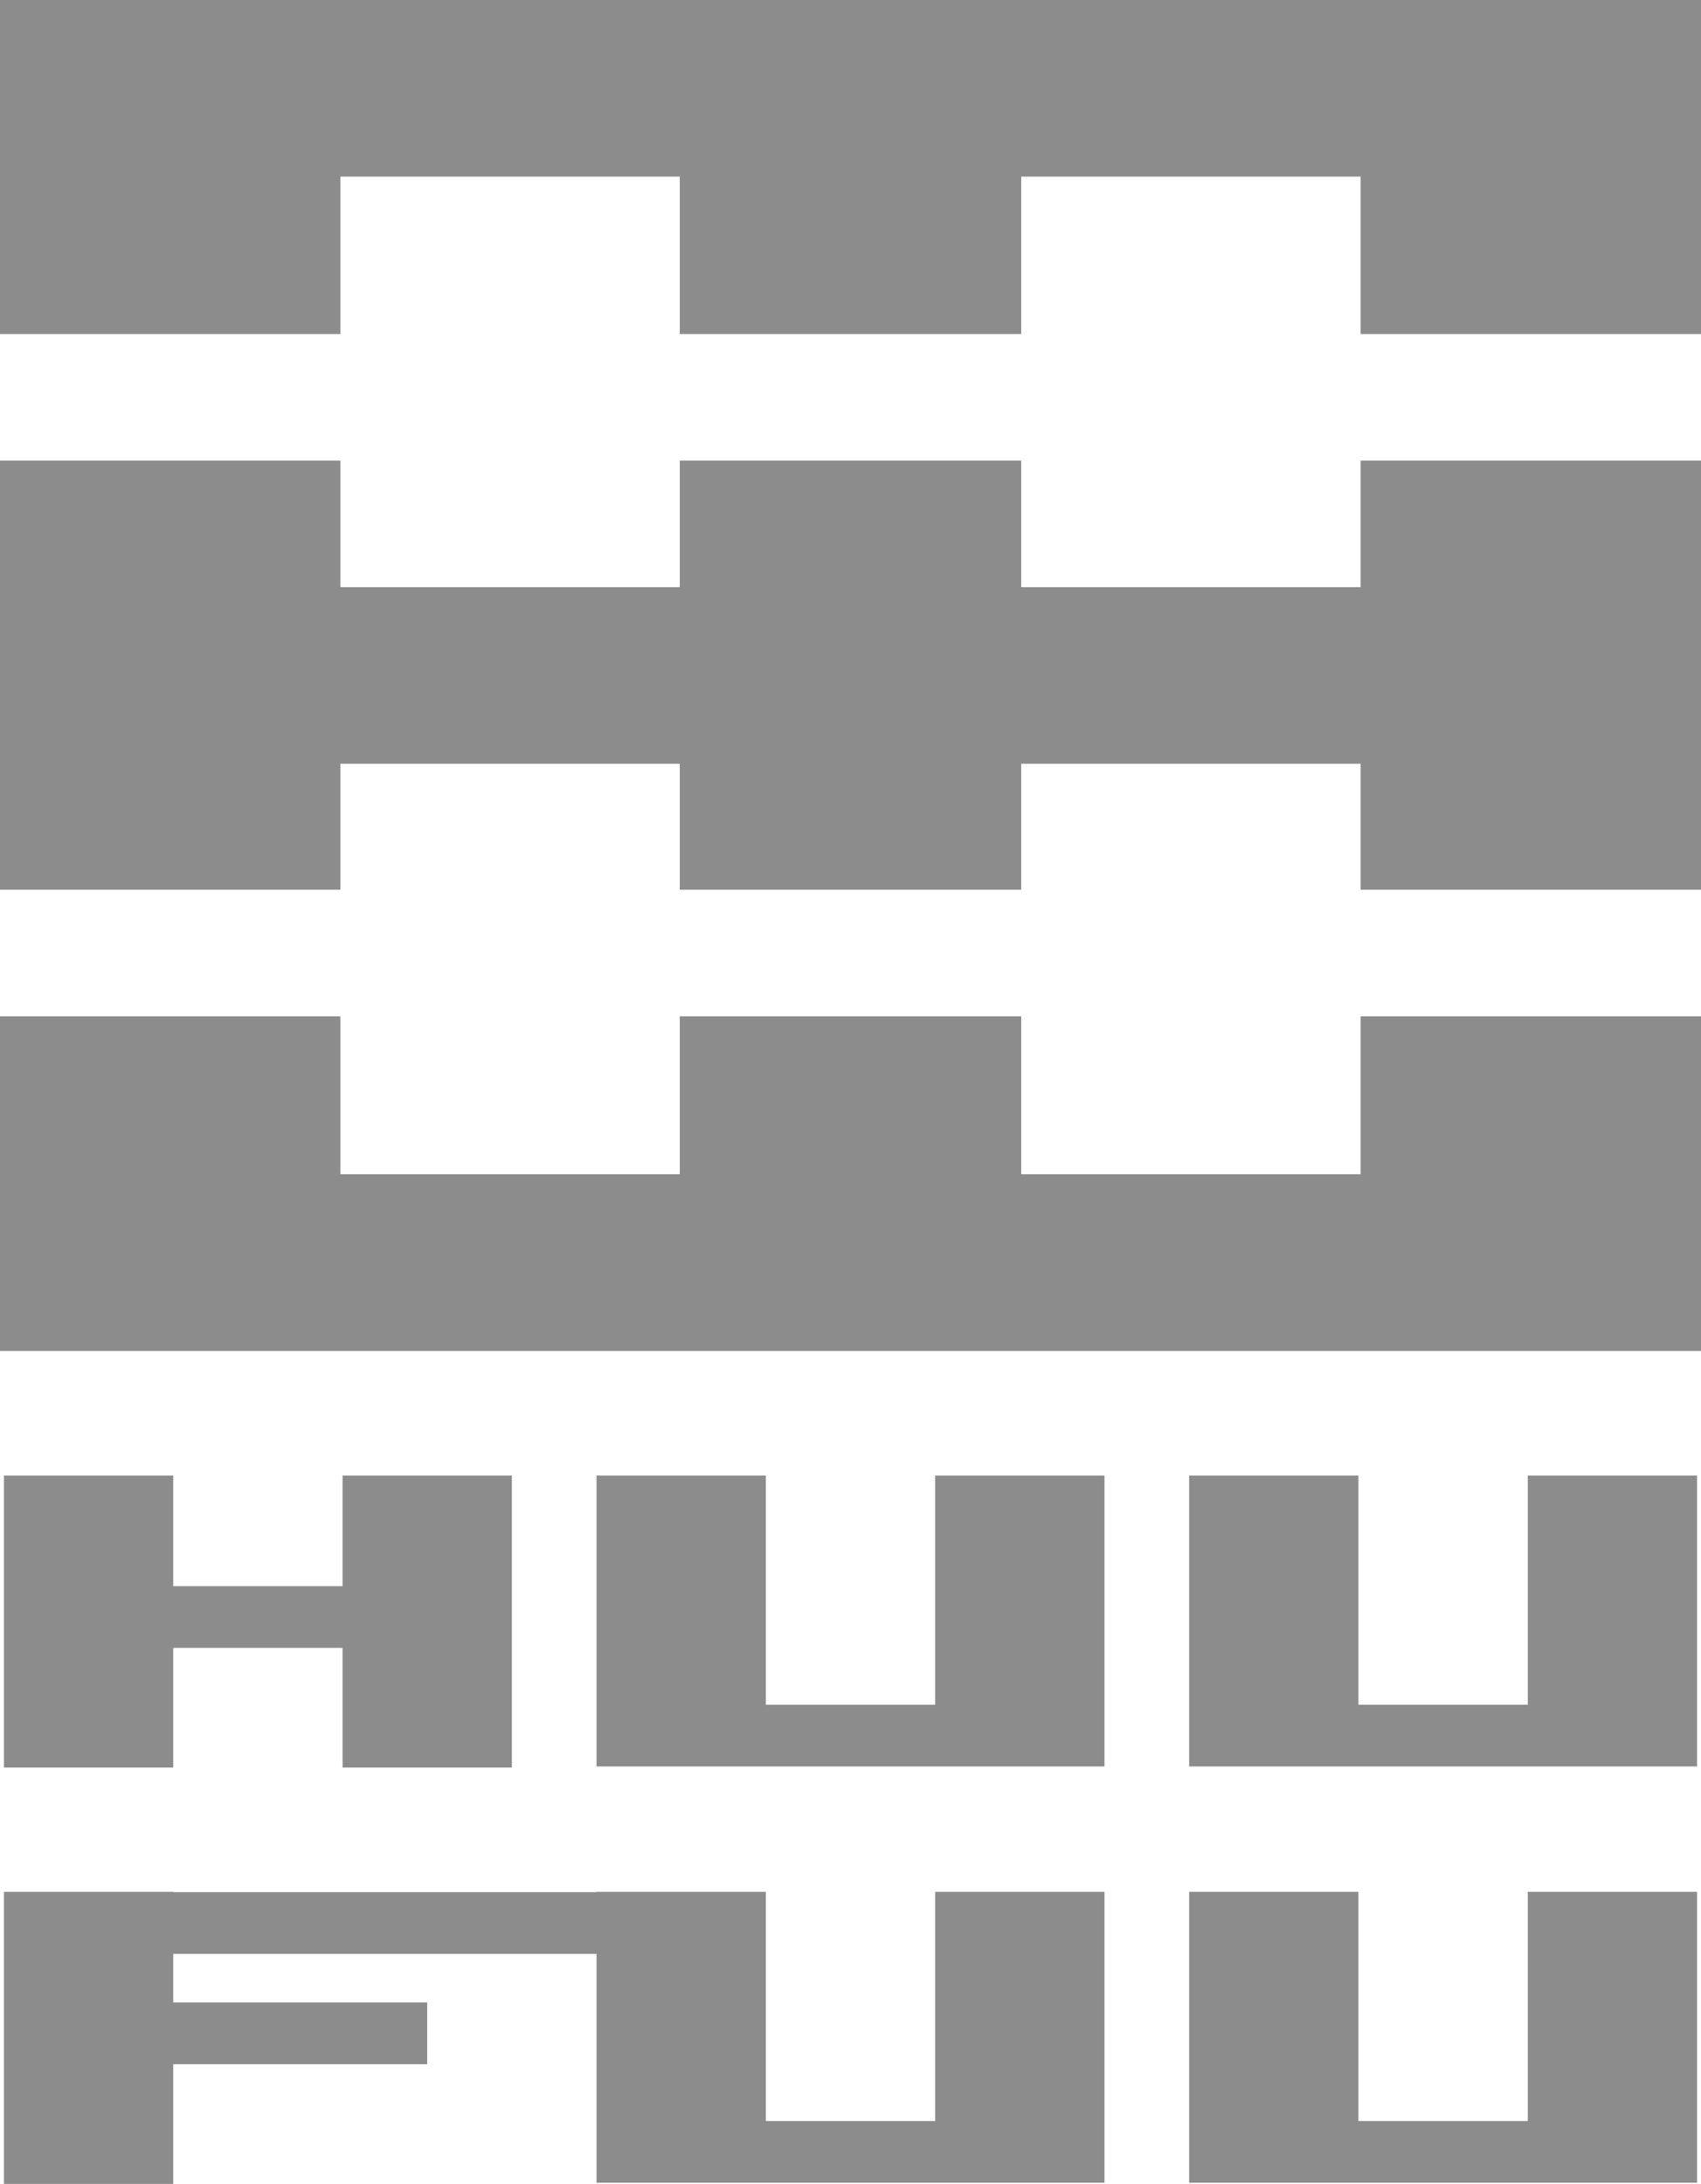 <?xml version="1.0" encoding="UTF-8"?>
<svg id="Layer_1" data-name="Layer 1" xmlns="http://www.w3.org/2000/svg" viewBox="0 0 259.44 333">
  <defs>
    <style>
      .cls-1 {
        fill: #8c8c8c;
      }
    </style>
  </defs>
  <g>
    <polygon class="cls-1" points="0 0 0 26.93 0 50.93 51.92 50.93 51.92 26.93 103.68 26.93 103.68 50.93 103.84 50.93 155.6 50.93 155.76 50.93 155.76 26.93 207.52 26.93 207.52 50.93 259.44 50.93 259.44 26.93 259.44 0 0 0"/>
    <polygon class="cls-1" points="207.52 179.05 155.76 179.05 155.76 154.97 155.6 154.97 103.84 154.97 103.68 154.97 103.68 179.05 51.92 179.05 51.92 154.97 0 154.97 0 179.05 0 205.99 103.68 205.99 155.76 205.99 259.44 205.99 259.44 179.05 259.44 154.97 207.52 154.97 207.52 179.05"/>
    <polygon class="cls-1" points="207.52 89.53 155.76 89.53 155.76 70.23 155.6 70.23 103.84 70.23 103.68 70.23 103.68 89.53 51.92 89.53 51.92 70.23 0 70.23 0 89.53 0 116.37 0 116.46 0 135.67 51.92 135.67 51.92 116.46 103.68 116.46 103.68 135.67 103.84 135.67 155.6 135.67 155.76 135.67 155.76 116.46 207.52 116.46 207.52 135.67 259.44 135.67 259.44 116.46 259.44 116.37 259.44 89.53 259.44 70.23 207.52 70.23 207.52 89.53"/>
  </g>
  <g>
    <polygon class="cls-1" points="26.42 269.35 26.42 255.86 26.42 251.27 52.25 251.27 52.25 255.86 52.25 269.35 52.25 269.52 78.07 269.52 78.07 269.35 78.07 255.86 78.07 251.27 78.07 241.86 78.07 224.99 52.25 224.99 52.25 241.86 26.42 241.86 26.42 224.99 .6 224.99 .6 241.86 .6 251.27 .6 255.86 .6 269.35 .6 269.52 26.42 269.52 26.42 269.35"/>
    <polygon class="cls-1" points="142.63 255.86 142.63 259.94 116.81 259.94 116.81 255.86 116.81 224.99 90.98 224.99 90.98 255.86 90.98 259.94 90.98 269.35 116.81 269.35 142.63 269.35 168.46 269.35 168.46 259.94 168.46 255.86 168.46 224.99 142.63 224.99 142.63 255.86"/>
    <polygon class="cls-1" points="233.02 224.99 233.02 255.86 233.02 259.94 207.19 259.94 207.19 255.86 207.19 224.99 181.37 224.99 181.37 255.86 181.37 259.94 181.37 269.35 207.19 269.35 233.02 269.35 258.84 269.35 258.84 259.94 258.84 255.86 258.84 224.99 233.02 224.99"/>
  </g>
  <g>
    <polygon class="cls-1" points="142.63 319.34 142.63 323.42 116.81 323.42 116.81 319.34 116.81 297.93 116.81 288.52 116.81 288.47 90.98 288.47 90.98 288.52 26.42 288.52 26.42 288.47 .6 288.47 .6 288.52 .6 297.93 .6 305.34 .6 314.75 .6 319.34 .6 332.83 .6 333 26.42 333 26.42 332.83 26.42 319.34 26.42 314.75 65.16 314.75 65.16 305.34 26.42 305.34 26.42 297.93 90.98 297.93 90.98 319.34 90.98 323.42 90.98 332.83 116.81 332.83 142.63 332.83 168.46 332.83 168.46 323.42 168.46 319.34 168.46 288.47 142.63 288.47 142.63 319.34"/>
    <polygon class="cls-1" points="233.02 319.34 233.02 323.42 207.19 323.42 207.19 319.34 207.19 288.47 181.37 288.47 181.37 319.34 181.37 323.42 181.37 332.83 207.19 332.83 233.02 332.83 258.84 332.83 258.84 323.42 258.84 319.34 258.84 288.47 233.02 288.47 233.02 319.34"/>
  </g>
</svg>